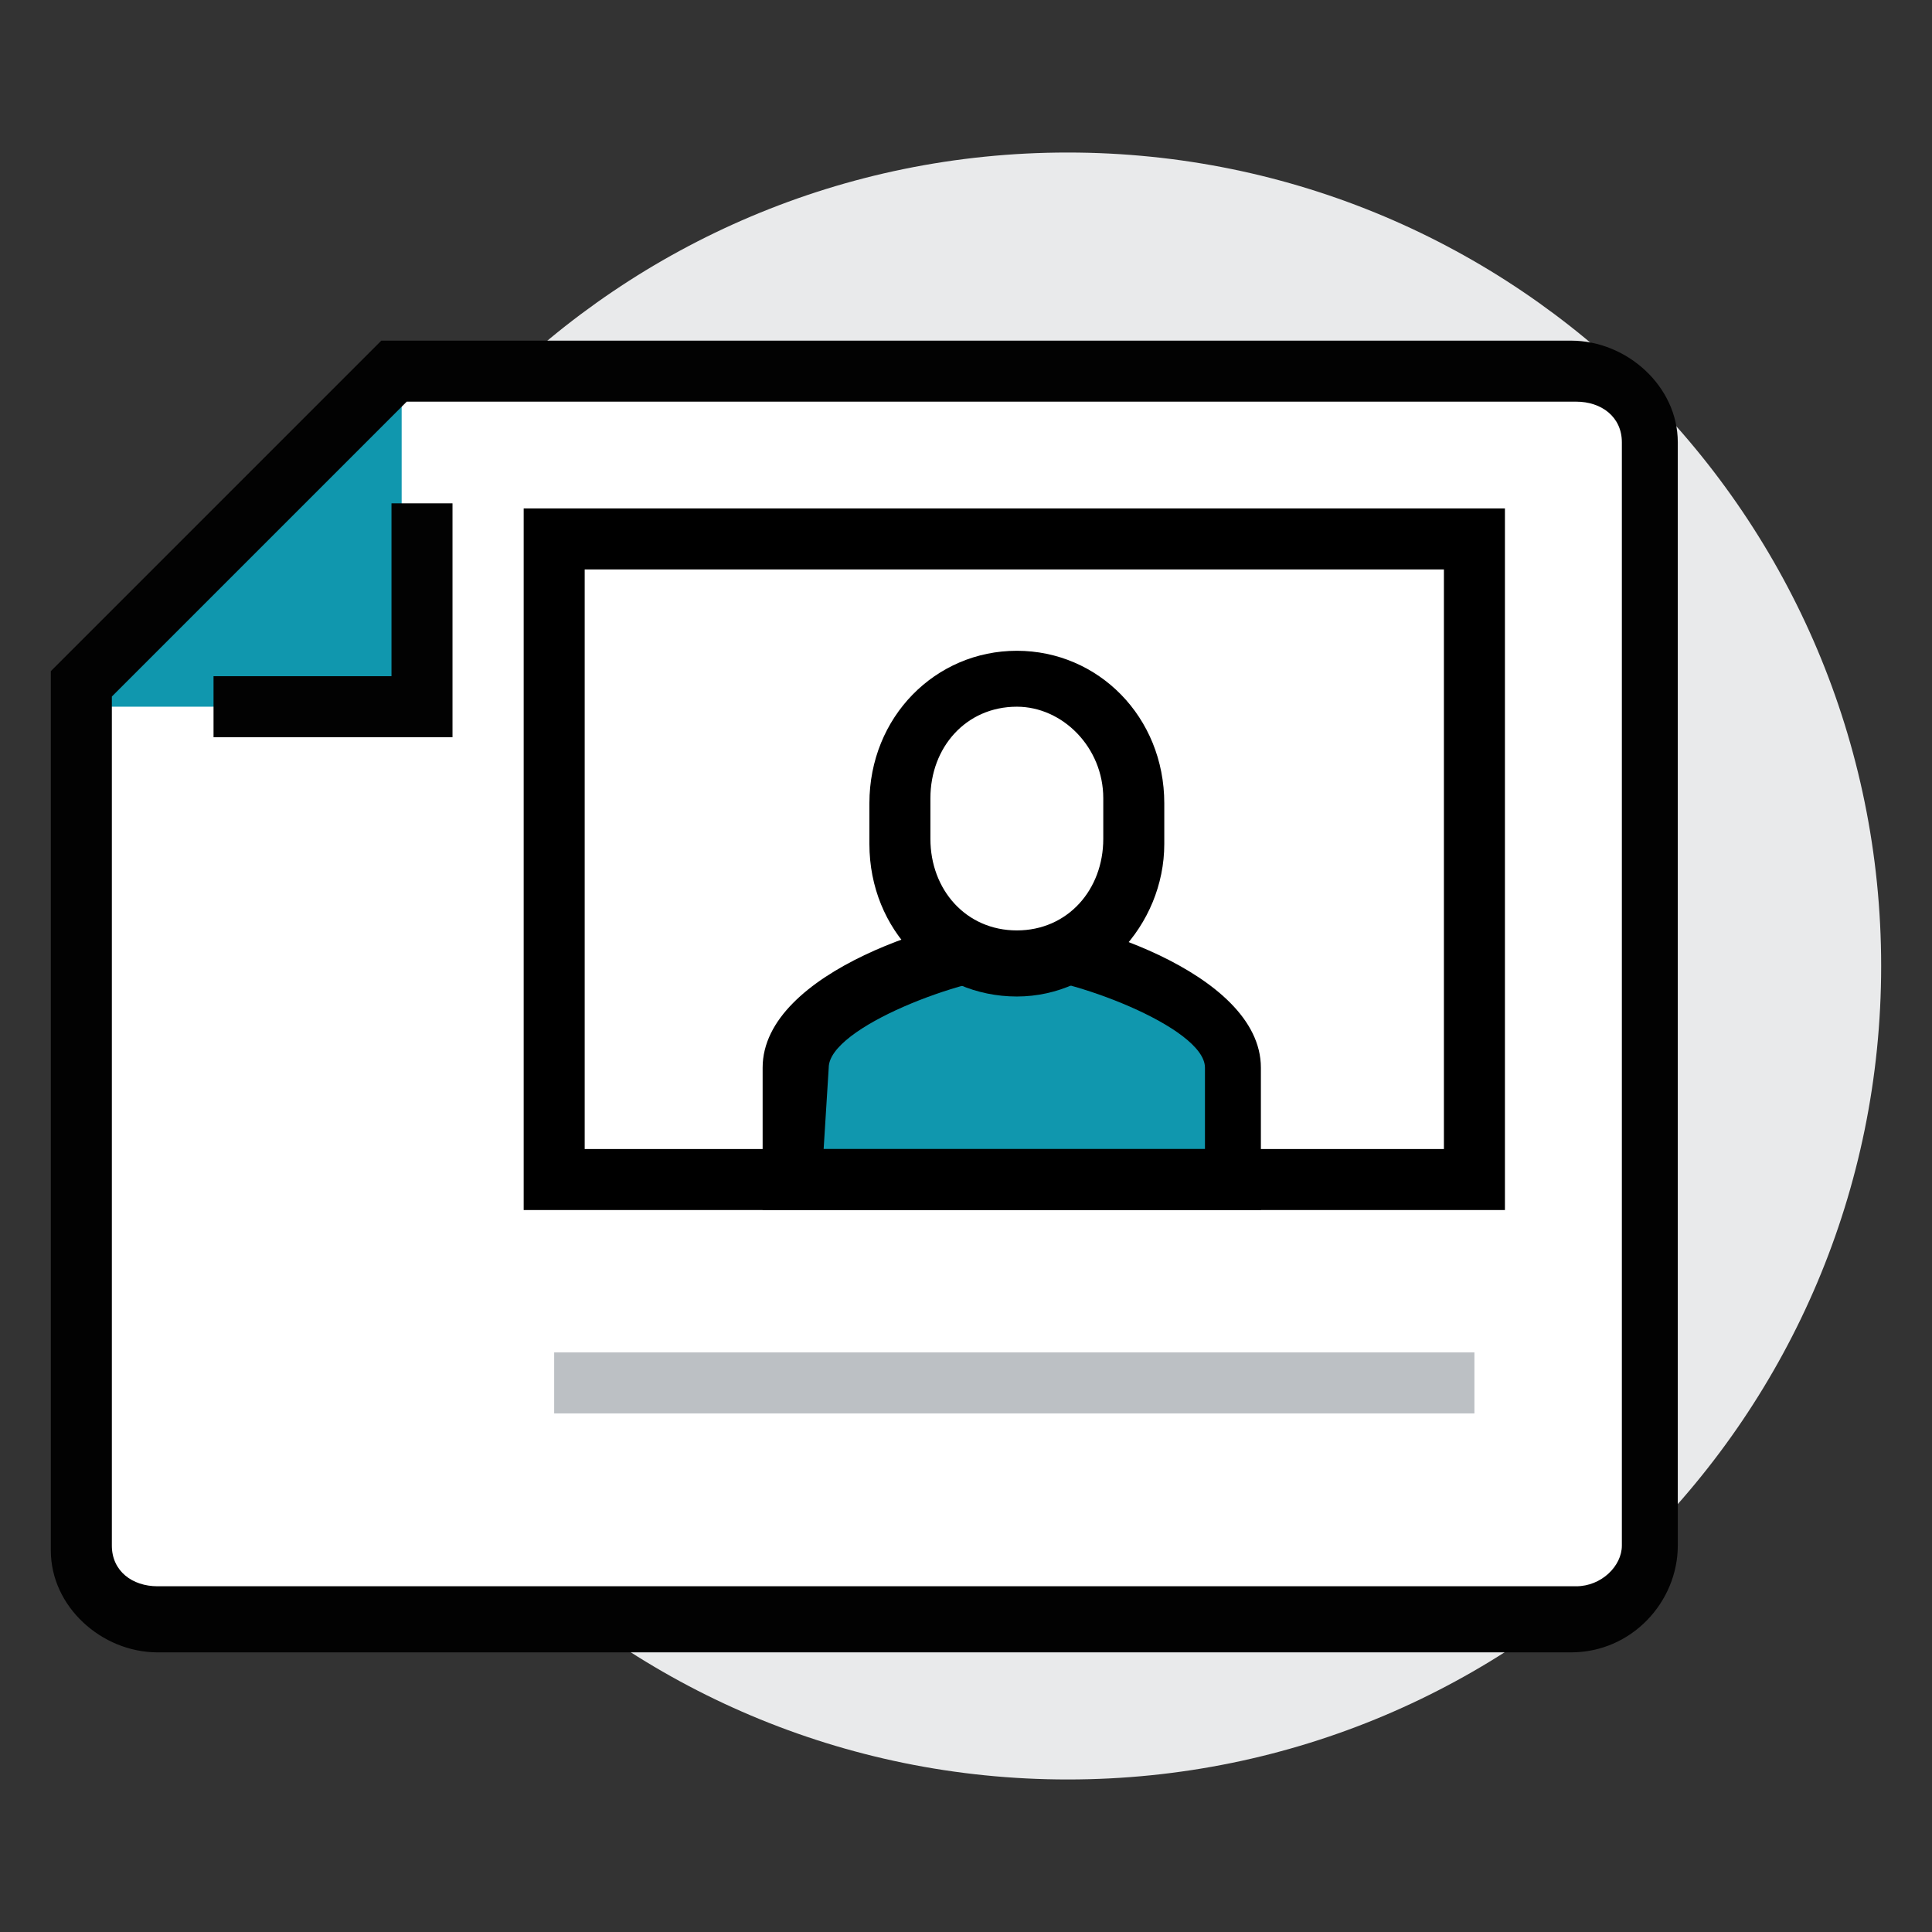<svg width="38" height="38" viewBox="0 0 38 38" fill="none" xmlns="http://www.w3.org/2000/svg">
<rect x="0" y="0" width="38" height="38" fill="#333333" stroke="none"/>
<path d="M21 35C29.837 35 37 27.837 37 19C37 10.163 29.837 3 21 3C12.163 3 5 10.163 5 19C5 27.837 12.163 35 21 35Z" fill="#E9EAEB"/>
<path d="M7.8 7.3L1.6 13.4V30.4C1.6 31.2 2.3 31.8 3.1 31.8H31C31.8 31.8 32.5 31.2 32.5 30.4V8.7C32.5 7.9 31.8 7.3 31 7.3H7.8Z" fill="white"/>
<path d="M7.9 7.8V13.9H1.7L7.9 7.8Z" fill="#1097AE"/>
<path d="M30.9 32.5H3.1C2 32.5 1 31.6 1 30.5V13.2L7.5 6.7H30.9C32 6.7 33 7.6 33 8.7V30.4C33 31.5 32.1 32.5 30.9 32.5ZM2.2 13.7V30.4C2.2 30.9 2.6 31.2 3.1 31.2H31C31.5 31.2 31.9 30.8 31.9 30.4V8.7C31.9 8.2 31.5 7.9 31 7.9H8L2.2 13.7Z" fill="#020202"/>
<path d="M8.9 14.5H4.2V13.3H7.7V9.9H8.9V14.5Z" fill="#020202"/>
<path d="M29 26.6H10.9V27.8H29V26.6Z" fill="#BCC0C4"/>
<path d="M24.3 23.2V21C24.3 19.6 21 18.6 20 18.6C19 18.6 15.7 19.7 15.7 21V23.2H24.3Z" fill="#1097AE"/>
<path d="M24.9 23.8H15V21C15 19.1 18.7 18 19.9 18C21.1 18 24.8 19.1 24.8 21V23.8H24.9ZM16.2 22.6H23.7V21C23.7 20.2 21 19.2 20 19.2C19 19.2 16.3 20.2 16.3 21L16.2 22.6Z" fill="black"/>
<path d="M20 19C21.3 19 22.3 17.9 22.3 16.6V15.8C22.3 14.5 21.3 13.4 20 13.4C18.7 13.4 17.7 14.5 17.7 15.8V16.6C17.7 17.9 18.7 19 20 19Z" fill="white"/>
<path d="M20 19.6C18.4 19.6 17.1 18.3 17.1 16.6V15.8C17.1 14.1 18.4 12.8 20 12.8C21.6 12.8 22.9 14.1 22.9 15.8V16.6C22.9 18.2 21.6 19.6 20 19.6ZM20 13.9C19 13.9 18.3 14.7 18.3 15.7V16.5C18.3 17.5 19 18.3 20 18.3C21 18.3 21.7 17.5 21.7 16.5V15.7C21.7 14.7 20.9 13.9 20 13.9Z" fill="black"/>
<path d="M29.6 23.8H10.3V10H29.6V23.8ZM11.5 22.6H28.4V11.2H11.5V22.6Z" fill="black"/>
</svg>
